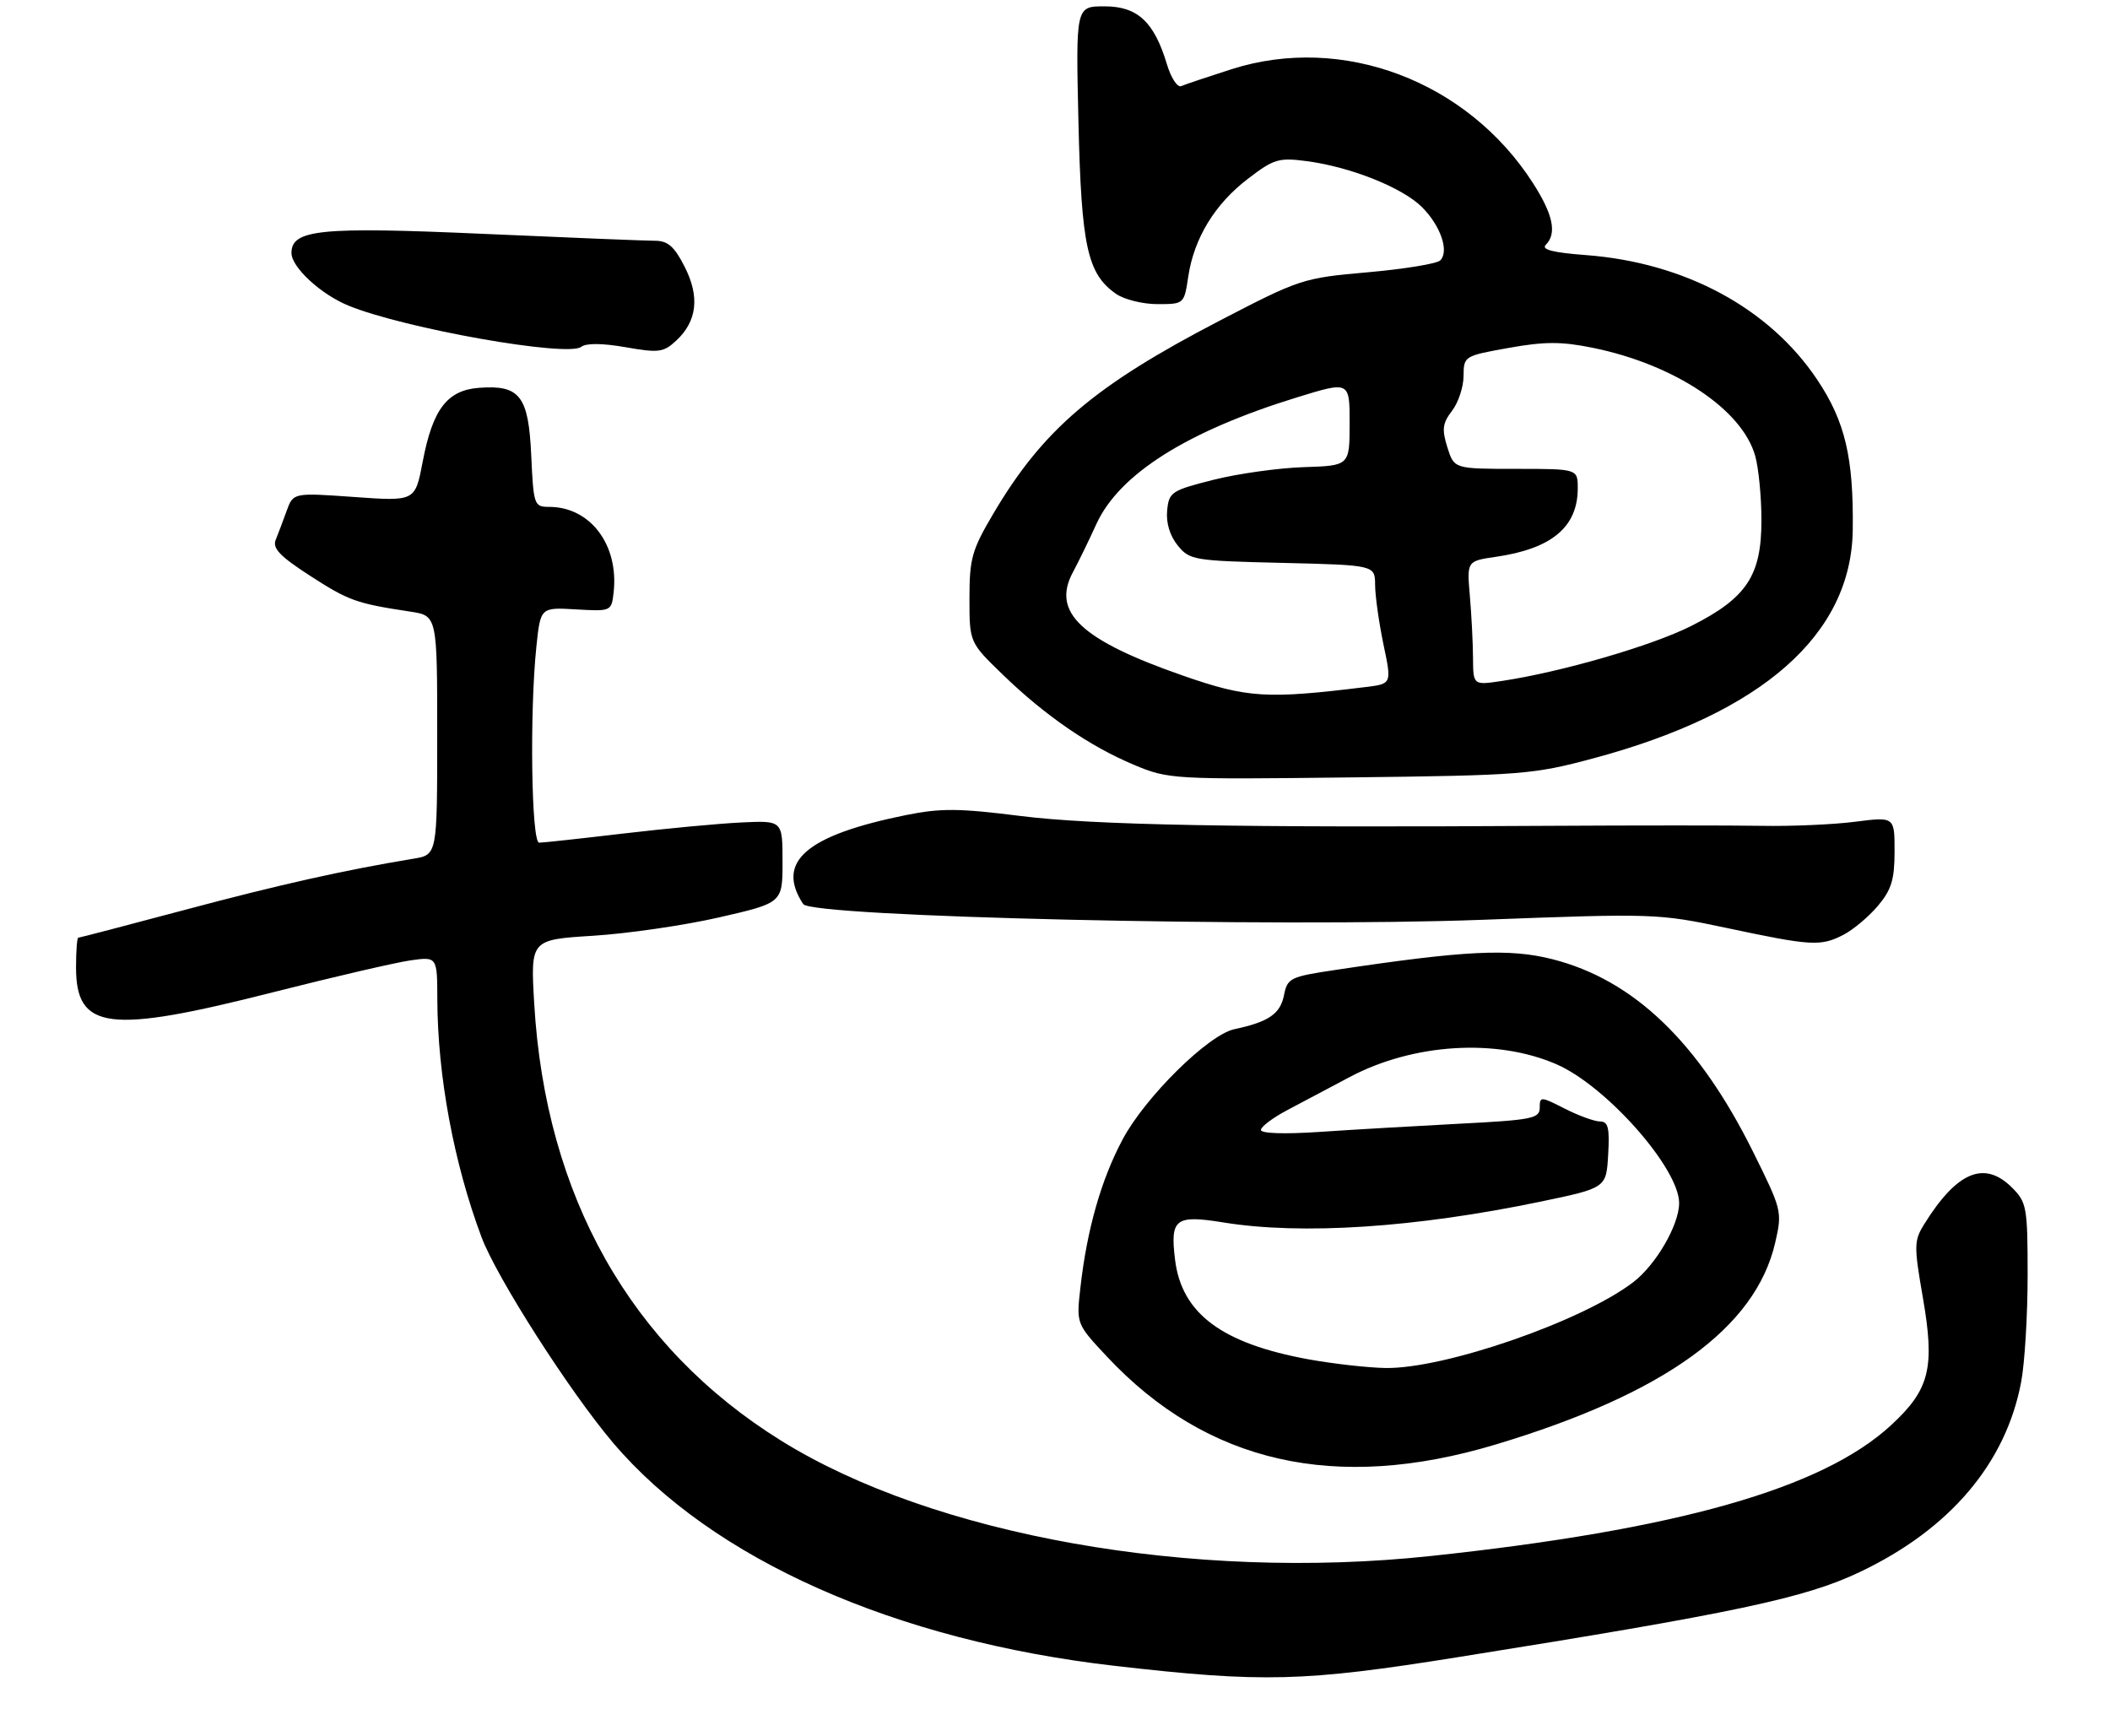 <?xml version="1.0" encoding="UTF-8" standalone="no"?>
<!DOCTYPE svg PUBLIC "-//W3C//DTD SVG 1.1//EN" "http://www.w3.org/Graphics/SVG/1.1/DTD/svg11.dtd" >
<svg xmlns="http://www.w3.org/2000/svg" xmlns:xlink="http://www.w3.org/1999/xlink" version="1.1" viewBox="0 0 333 274">
 <g >
 <path fill="currentColor"
d=" M 230.15 261.54 C 273.80 254.58 284.84 252.24 293.50 248.12 C 307.72 241.37 316.57 230.95 318.98 218.11 C 319.54 215.15 320.00 207.59 320.00 201.32 C 320.00 190.54 319.86 189.77 317.55 187.45 C 313.18 183.09 308.84 184.90 303.65 193.26 C 302.07 195.81 302.05 196.66 303.46 204.76 C 305.40 215.93 304.55 219.32 298.41 224.97 C 287.59 234.95 264.70 241.44 225.75 245.59 C 188.12 249.60 147.34 242.35 123.26 227.37 C 99.54 212.62 86.09 188.80 84.31 158.40 C 83.72 148.31 83.72 148.31 93.61 147.69 C 99.05 147.35 108.00 146.05 113.50 144.79 C 123.50 142.50 123.50 142.50 123.50 136.00 C 123.50 129.50 123.50 129.50 117.00 129.81 C 113.42 129.98 105.03 130.77 98.34 131.56 C 91.65 132.35 85.68 133.00 85.09 133.00 C 83.86 133.00 83.57 112.42 84.65 102.07 C 85.30 95.85 85.30 95.85 90.90 96.18 C 96.46 96.50 96.50 96.48 96.84 93.52 C 97.69 86.00 93.17 80.00 86.66 80.00 C 84.30 80.00 84.20 79.72 83.84 71.91 C 83.42 62.49 82.05 60.72 75.60 61.21 C 70.57 61.59 68.28 64.59 66.71 72.87 C 65.52 79.13 65.52 79.13 55.90 78.44 C 46.28 77.76 46.28 77.76 45.24 80.63 C 44.67 82.21 43.89 84.27 43.51 85.21 C 42.97 86.54 44.20 87.82 48.96 90.89 C 55.00 94.80 56.28 95.26 64.75 96.53 C 69.00 97.18 69.00 97.18 69.00 116.04 C 69.00 134.91 69.00 134.91 65.25 135.53 C 54.44 137.31 44.06 139.63 29.19 143.60 C 20.11 146.02 12.54 148.00 12.35 148.00 C 12.16 148.00 12.00 150.10 12.00 152.67 C 12.00 162.58 17.09 163.22 43.16 156.59 C 52.70 154.17 62.41 151.92 64.75 151.58 C 69.00 150.98 69.00 150.98 69.02 157.74 C 69.06 169.78 71.62 183.58 75.99 195.25 C 78.38 201.63 89.91 219.65 96.75 227.71 C 112.38 246.12 141.27 258.95 176.00 262.93 C 199.30 265.60 205.77 265.44 230.15 261.54 Z  M 236.00 228.00 C 262.65 220.00 277.05 209.61 280.16 196.14 C 281.29 191.22 281.23 190.99 276.67 181.79 C 268.08 164.48 257.83 154.65 245.00 151.39 C 238.21 149.67 231.31 150.00 210.85 153.07 C 203.56 154.16 203.18 154.35 202.63 157.12 C 202.04 160.03 200.20 161.29 194.80 162.44 C 190.70 163.31 180.74 173.14 177.18 179.82 C 173.79 186.16 171.54 194.07 170.51 203.22 C 169.86 208.94 169.86 208.94 174.68 214.09 C 190.45 230.95 210.79 235.57 236.00 228.00 Z  M 290.93 147.54 C 292.49 146.73 294.94 144.67 296.38 142.96 C 298.51 140.43 299.00 138.82 299.00 134.37 C 299.00 128.90 299.00 128.90 292.75 129.70 C 289.31 130.14 282.68 130.43 278.00 130.34 C 273.32 130.26 258.25 130.26 244.50 130.34 C 195.18 130.65 172.49 130.23 161.00 128.78 C 151.33 127.56 148.47 127.54 143.00 128.64 C 127.20 131.84 122.38 136.01 126.76 142.69 C 128.09 144.72 201.17 146.40 234.00 145.17 C 261.02 144.15 261.69 144.17 272.50 146.46 C 285.90 149.31 287.34 149.39 290.93 147.54 Z  M 251.50 119.68 C 278.14 112.53 292.18 100.16 292.40 83.66 C 292.55 72.26 291.20 66.52 286.81 59.95 C 279.25 48.63 265.92 41.44 250.29 40.26 C 245.12 39.87 243.21 39.39 243.95 38.65 C 245.74 36.86 245.12 33.87 241.94 28.91 C 231.59 12.78 211.90 5.33 194.37 10.92 C 190.59 12.13 187.01 13.33 186.42 13.59 C 185.82 13.84 184.81 12.30 184.17 10.16 C 182.15 3.44 179.53 1.00 174.32 1.00 C 169.78 1.00 169.78 1.00 170.20 19.25 C 170.66 38.87 171.60 43.21 176.12 46.37 C 177.40 47.27 180.34 48.00 182.66 48.00 C 186.87 48.00 186.88 47.99 187.53 43.66 C 188.44 37.59 191.74 32.18 196.97 28.20 C 201.06 25.07 201.81 24.85 206.29 25.44 C 213.20 26.36 221.34 29.62 224.42 32.69 C 227.36 35.63 228.74 39.66 227.30 41.10 C 226.78 41.62 221.65 42.46 215.90 42.97 C 205.65 43.87 205.17 44.02 192.47 50.62 C 172.68 60.90 164.60 67.79 156.75 81.10 C 153.38 86.80 153.00 88.17 153.00 94.42 C 153.00 101.39 153.00 101.39 158.26 106.48 C 164.95 112.96 171.97 117.78 178.98 120.72 C 184.39 122.99 185.09 123.03 213.00 122.70 C 240.21 122.38 241.95 122.24 251.50 119.68 Z  M 98.73 54.80 C 103.95 55.72 104.71 55.62 106.70 53.78 C 110.02 50.71 110.47 46.83 108.04 42.08 C 106.42 38.89 105.39 38.00 103.37 38.00 C 101.95 38.00 89.77 37.51 76.31 36.91 C 50.53 35.76 46.00 36.22 46.00 39.93 C 46.00 42.18 50.64 46.46 55.00 48.24 C 63.82 51.85 89.58 56.41 91.73 54.74 C 92.50 54.14 95.07 54.16 98.73 54.80 Z  M 206.50 214.54 C 192.83 212.04 186.50 207.32 185.45 198.84 C 184.65 192.35 185.48 191.71 193.09 192.94 C 205.41 194.94 223.30 193.77 243.00 189.68 C 253.50 187.50 253.50 187.50 253.80 182.25 C 254.05 177.99 253.80 177.00 252.51 177.00 C 251.64 177.00 249.14 176.09 246.96 174.98 C 243.14 173.03 243.00 173.03 243.00 174.83 C 243.00 176.53 241.81 176.77 230.25 177.36 C 223.24 177.73 213.34 178.30 208.25 178.65 C 202.71 179.02 199.00 178.90 199.00 178.34 C 199.00 177.82 200.91 176.39 203.25 175.16 C 205.59 173.93 209.96 171.61 212.97 170.01 C 223.03 164.66 236.21 163.85 245.68 167.99 C 253.55 171.44 265.00 184.41 265.00 189.88 C 265.00 193.33 261.34 199.64 257.73 202.39 C 249.63 208.57 227.94 216.07 218.64 215.91 C 215.81 215.86 210.35 215.24 206.50 214.54 Z  M 186.74 106.65 C 170.59 101.03 165.92 96.64 169.33 90.31 C 170.16 88.77 171.83 85.35 173.03 82.71 C 176.64 74.81 187.39 68.03 204.78 62.69 C 213.00 60.16 213.00 60.16 213.00 66.83 C 212.99 73.50 212.99 73.50 205.75 73.73 C 201.76 73.86 195.35 74.76 191.50 75.73 C 184.87 77.41 184.48 77.66 184.20 80.58 C 184.01 82.51 184.63 84.56 185.86 86.08 C 187.75 88.41 188.38 88.51 202.41 88.84 C 217.00 89.19 217.00 89.19 217.02 92.34 C 217.03 94.08 217.63 98.30 218.34 101.72 C 219.65 107.93 219.65 107.93 215.57 108.43 C 199.90 110.36 196.87 110.17 186.74 106.65 Z  M 232.47 103.83 C 232.46 101.45 232.23 97.04 231.97 94.02 C 231.50 88.55 231.50 88.55 236.10 87.88 C 244.91 86.60 249.00 83.17 249.00 77.07 C 249.00 74.00 249.00 74.00 239.24 74.00 C 229.49 74.00 229.49 74.00 228.42 70.59 C 227.53 67.75 227.66 66.79 229.16 64.84 C 230.15 63.55 230.97 61.08 230.98 59.34 C 231.00 56.21 231.07 56.17 238.10 54.91 C 243.80 53.89 246.42 53.89 251.35 54.89 C 264.26 57.51 274.97 64.64 277.01 71.97 C 277.55 73.91 277.99 78.47 277.99 82.10 C 278.00 90.84 275.67 94.37 266.96 98.77 C 260.76 101.91 246.46 106.06 237.00 107.48 C 232.50 108.15 232.50 108.15 232.47 103.83 Z "/>
</g>
</svg>